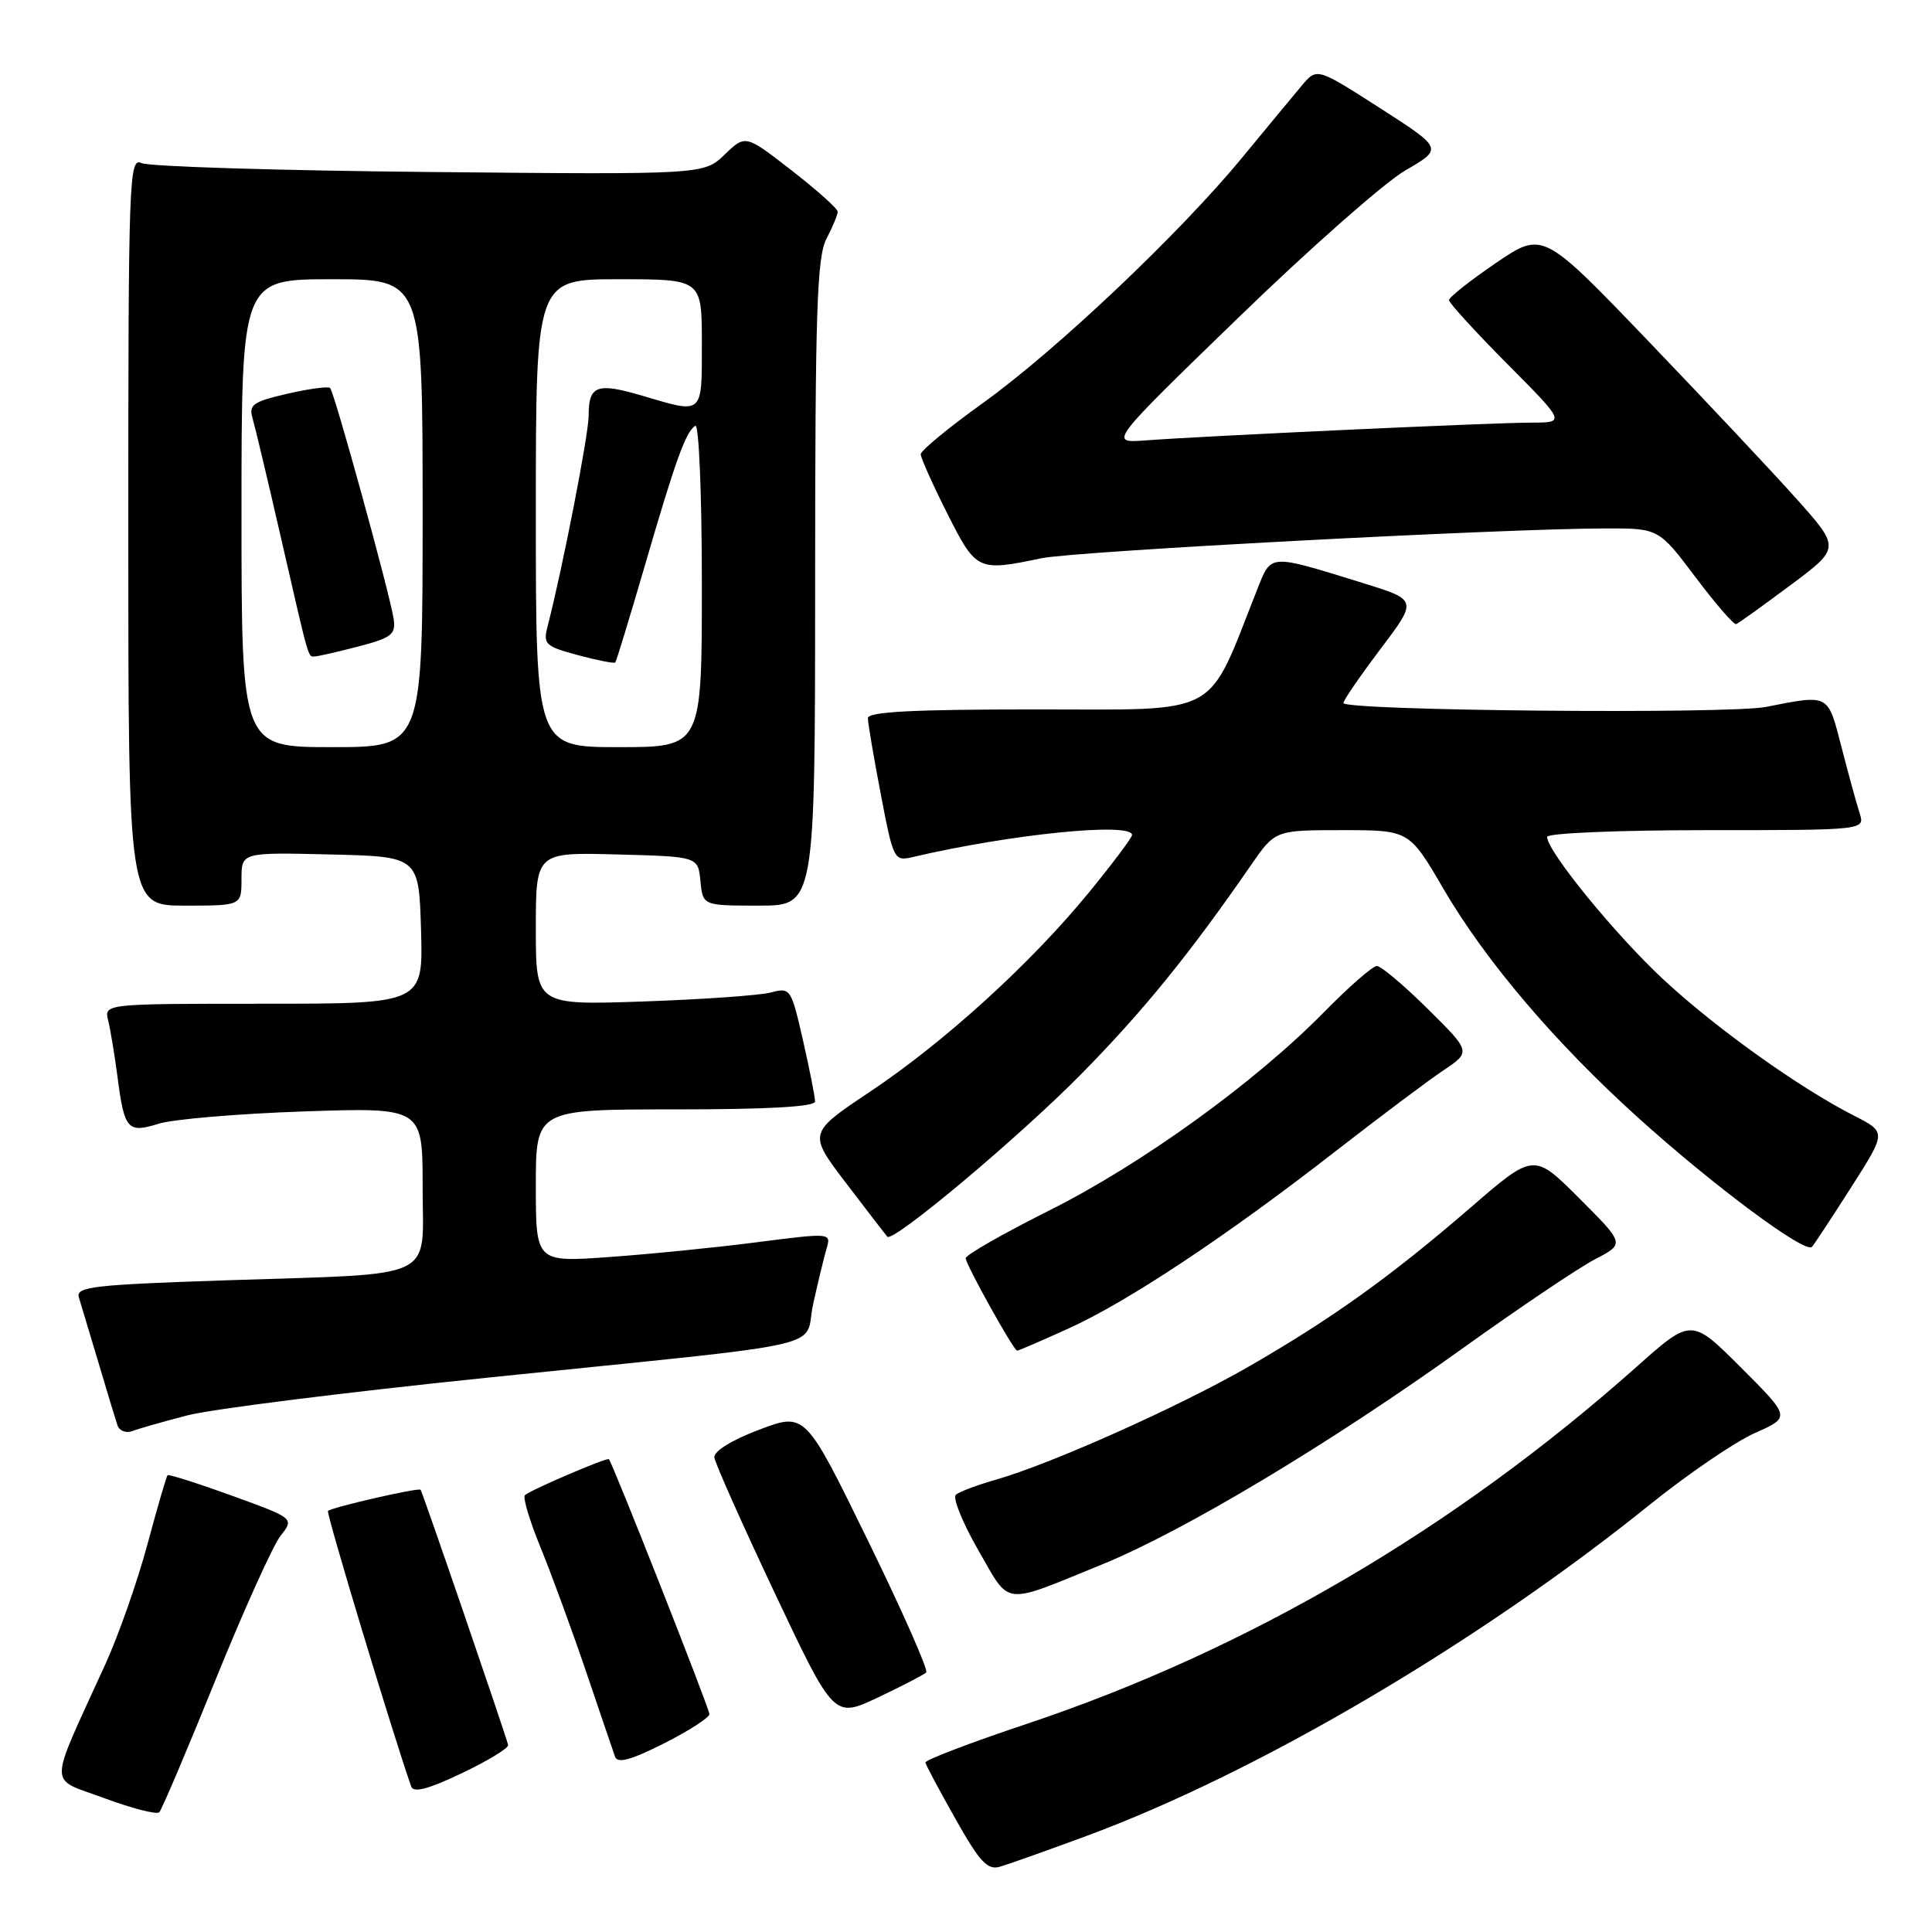 <?xml version="1.0" encoding="UTF-8" standalone="no"?>
<!DOCTYPE svg PUBLIC "-//W3C//DTD SVG 1.1//EN" "http://www.w3.org/Graphics/SVG/1.1/DTD/svg11.dtd" >
<svg xmlns="http://www.w3.org/2000/svg" xmlns:xlink="http://www.w3.org/1999/xlink" version="1.1" viewBox="0 0 256 256">
 <g >
 <path fill="currentColor"
d=" M 144.00 243.26 C 166.64 234.89 195.91 217.67 218.64 199.35 C 223.67 195.30 229.92 191.04 232.52 189.89 C 237.27 187.79 237.27 187.79 230.70 181.22 C 224.12 174.64 224.12 174.64 216.81 181.15 C 192.67 202.61 165.24 218.67 136.00 228.44 C 128.57 230.92 122.55 233.22 122.62 233.55 C 122.68 233.88 124.48 237.25 126.62 241.04 C 129.82 246.73 130.85 247.83 132.50 247.35 C 133.60 247.03 138.78 245.19 144.00 243.26 Z  M 28.53 222.66 C 32.28 213.40 36.17 204.78 37.17 203.51 C 39.00 201.19 39.00 201.19 30.75 198.19 C 26.21 196.55 22.37 195.33 22.21 195.47 C 22.05 195.62 20.85 199.74 19.54 204.62 C 18.23 209.50 15.72 216.65 13.97 220.50 C 6.28 237.39 6.30 235.46 13.83 238.27 C 17.50 239.63 20.77 240.47 21.11 240.13 C 21.44 239.78 24.78 231.92 28.53 222.66 Z  M 67.33 231.22 C 66.96 229.71 55.96 197.63 55.73 197.40 C 55.43 197.09 43.94 199.73 43.46 200.21 C 43.19 200.47 52.07 229.85 54.49 236.73 C 54.79 237.59 56.78 237.07 61.21 234.95 C 64.67 233.30 67.42 231.62 67.33 231.22 Z  M 94.00 227.13 C 94.00 226.39 81.16 193.82 80.68 193.35 C 80.42 193.09 70.20 197.47 69.55 198.12 C 69.25 198.42 70.19 201.55 71.64 205.08 C 73.08 208.61 75.79 216.00 77.66 221.50 C 79.52 227.00 81.25 232.07 81.50 232.78 C 81.83 233.70 83.60 233.22 87.98 231.01 C 91.29 229.34 94.00 227.59 94.00 227.13 Z  M 122.73 221.61 C 123.03 221.31 119.55 213.43 114.99 204.10 C 106.70 187.14 106.70 187.14 100.60 189.44 C 96.93 190.83 94.56 192.30 94.66 193.13 C 94.75 193.88 98.35 201.96 102.66 211.09 C 110.50 227.68 110.50 227.68 116.34 224.92 C 119.55 223.40 122.42 221.91 122.73 221.61 Z  M 146.00 207.31 C 156.84 202.89 176.14 191.33 193.73 178.72 C 201.30 173.29 209.25 167.94 211.40 166.83 C 215.29 164.81 215.29 164.81 209.27 158.79 C 203.24 152.76 203.24 152.76 194.87 160.00 C 184.37 169.08 176.47 174.75 165.39 181.12 C 156.16 186.43 139.24 193.99 131.92 196.08 C 129.49 196.77 127.12 197.66 126.66 198.06 C 126.20 198.45 127.53 201.75 129.62 205.39 C 133.95 212.90 132.64 212.75 146.00 207.31 Z  M 24.85 187.54 C 28.04 186.71 45.91 184.47 64.57 182.55 C 111.77 177.69 106.38 178.92 107.76 172.72 C 108.40 169.85 109.20 166.56 109.53 165.42 C 110.14 163.35 110.08 163.35 100.32 164.60 C 94.92 165.30 86.11 166.18 80.75 166.56 C 71.00 167.26 71.00 167.26 71.00 157.13 C 71.00 147.00 71.00 147.00 89.50 147.00 C 101.78 147.00 108.00 146.65 108.00 145.95 C 108.00 145.37 107.28 141.72 106.40 137.85 C 104.83 130.97 104.73 130.82 102.15 131.51 C 100.69 131.89 93.09 132.43 85.25 132.70 C 71.00 133.19 71.00 133.19 71.00 123.06 C 71.00 112.93 71.00 112.93 81.75 113.22 C 92.50 113.50 92.50 113.50 92.81 116.75 C 93.13 120.00 93.13 120.00 100.56 120.00 C 108.00 120.00 108.00 120.00 108.01 77.25 C 108.01 41.28 108.25 34.05 109.51 31.64 C 110.33 30.06 111.00 28.45 111.00 28.05 C 111.00 27.65 108.25 25.19 104.89 22.58 C 98.78 17.83 98.78 17.83 96.02 20.48 C 93.25 23.14 93.25 23.14 56.87 22.79 C 36.87 22.60 19.71 22.07 18.75 21.61 C 17.10 20.83 17.00 23.50 17.00 70.39 C 17.00 120.00 17.00 120.00 24.50 120.00 C 32.00 120.00 32.00 120.00 32.00 116.47 C 32.00 112.94 32.00 112.94 43.75 113.22 C 55.50 113.50 55.50 113.50 55.79 123.25 C 56.07 133.00 56.07 133.00 34.93 133.00 C 13.78 133.00 13.78 133.00 14.34 135.25 C 14.64 136.49 15.19 139.80 15.56 142.62 C 16.48 149.72 16.90 150.19 21.05 148.89 C 22.95 148.30 31.59 147.57 40.25 147.27 C 56.00 146.74 56.00 146.74 56.00 157.24 C 56.00 169.86 58.44 168.70 29.89 169.65 C 12.32 170.24 10.02 170.50 10.45 171.91 C 10.72 172.78 11.88 176.65 13.03 180.50 C 14.17 184.35 15.31 188.11 15.56 188.85 C 15.81 189.60 16.70 189.94 17.54 189.62 C 18.38 189.30 21.67 188.36 24.85 187.54 Z  M 141.61 176.02 C 149.45 172.47 162.61 163.73 177.00 152.52 C 182.78 148.03 189.17 143.23 191.21 141.86 C 194.93 139.37 194.93 139.37 189.18 133.68 C 186.03 130.56 182.99 128.00 182.44 128.00 C 181.89 128.00 178.75 130.74 175.47 134.08 C 166.32 143.41 151.30 154.25 139.04 160.39 C 132.95 163.44 127.96 166.29 127.96 166.72 C 127.95 167.52 134.29 178.92 134.77 178.97 C 134.92 178.99 138.00 177.66 141.61 176.02 Z  M 245.33 157.26 C 249.95 150.02 249.95 150.02 245.72 147.86 C 238.39 144.13 227.27 136.18 220.35 129.73 C 213.97 123.78 205.00 112.78 205.00 110.89 C 205.00 110.40 214.43 110.00 226.07 110.00 C 247.13 110.00 247.13 110.00 246.41 107.75 C 246.01 106.51 244.93 102.58 244.01 99.00 C 242.17 91.87 242.44 92.01 234.00 93.67 C 229.00 94.65 178.00 94.18 178.01 93.15 C 178.01 92.79 180.22 89.58 182.92 86.00 C 187.83 79.50 187.83 79.50 180.67 77.28 C 167.96 73.35 168.49 73.32 166.55 78.20 C 159.81 95.23 162.09 94.00 137.36 94.00 C 121.02 94.00 115.00 94.31 115.00 95.16 C 115.00 95.80 115.77 100.34 116.71 105.24 C 118.38 113.97 118.47 114.14 120.96 113.56 C 133.93 110.52 150.00 108.91 150.00 110.64 C 150.00 110.99 147.44 114.40 144.32 118.22 C 136.61 127.64 125.20 138.03 115.28 144.66 C 107.06 150.15 107.06 150.15 112.15 156.82 C 114.95 160.50 117.39 163.67 117.57 163.87 C 118.32 164.70 135.09 150.63 143.33 142.26 C 151.51 133.94 157.66 126.37 165.73 114.68 C 168.96 110.00 168.96 110.00 177.84 110.00 C 186.73 110.00 186.73 110.00 191.25 117.75 C 196.86 127.36 206.05 138.16 217.07 148.11 C 227.17 157.22 239.25 166.19 240.10 165.21 C 240.44 164.82 242.79 161.24 245.33 157.26 Z  M 237.23 77.55 C 243.86 72.61 243.86 72.61 238.00 66.05 C 234.78 62.45 225.91 53.01 218.29 45.07 C 204.43 30.63 204.43 30.63 198.21 34.85 C 194.80 37.18 192.00 39.39 192.00 39.77 C 192.00 40.14 195.48 43.95 199.73 48.23 C 207.45 56.00 207.45 56.00 202.86 56.00 C 197.95 56.00 159.66 57.76 151.72 58.36 C 146.94 58.71 146.94 58.71 164.07 42.11 C 173.49 32.97 183.45 24.19 186.20 22.59 C 191.21 19.69 191.21 19.69 182.85 14.32 C 174.50 8.96 174.50 8.96 172.50 11.33 C 171.40 12.64 167.86 16.92 164.63 20.84 C 156.36 30.89 139.95 46.43 130.23 53.41 C 125.70 56.66 122.00 59.71 122.00 60.19 C 122.00 60.66 123.58 64.19 125.51 68.02 C 129.36 75.66 129.53 75.74 138.00 73.97 C 142.46 73.04 198.92 70.05 212.64 70.02 C 219.78 70.00 219.78 70.00 224.64 76.45 C 227.31 80.00 229.75 82.81 230.05 82.70 C 230.35 82.59 233.58 80.27 237.23 77.55 Z  M 32.00 68.00 C 32.00 37.00 32.00 37.00 44.00 37.00 C 56.00 37.00 56.00 37.00 56.00 68.00 C 56.00 99.00 56.00 99.00 44.00 99.00 C 32.00 99.00 32.00 99.00 32.00 68.00 Z  M 47.50 85.66 C 51.89 84.51 52.46 84.07 52.16 82.00 C 51.70 78.85 44.31 51.97 43.74 51.41 C 43.50 51.17 40.95 51.51 38.08 52.17 C 33.51 53.23 32.94 53.63 33.47 55.44 C 33.80 56.57 35.47 63.58 37.17 71.00 C 41.05 87.91 40.79 87.00 41.72 86.98 C 42.15 86.97 44.75 86.37 47.50 85.66 Z  M 71.00 68.00 C 71.00 37.00 71.00 37.00 82.00 37.00 C 93.00 37.00 93.00 37.00 93.00 45.50 C 93.00 55.07 93.24 54.85 85.16 52.45 C 79.10 50.66 78.00 51.05 78.00 55.06 C 78.00 57.58 74.56 75.22 72.55 83.03 C 71.95 85.36 72.26 85.65 76.58 86.81 C 79.16 87.50 81.38 87.94 81.53 87.78 C 81.67 87.63 83.42 81.88 85.43 75.00 C 89.52 60.94 90.87 57.20 92.13 56.42 C 92.61 56.12 93.00 65.47 93.00 77.44 C 93.00 99.00 93.00 99.00 82.00 99.00 C 71.00 99.00 71.00 99.00 71.00 68.00 Z "/>
</g>
</svg>